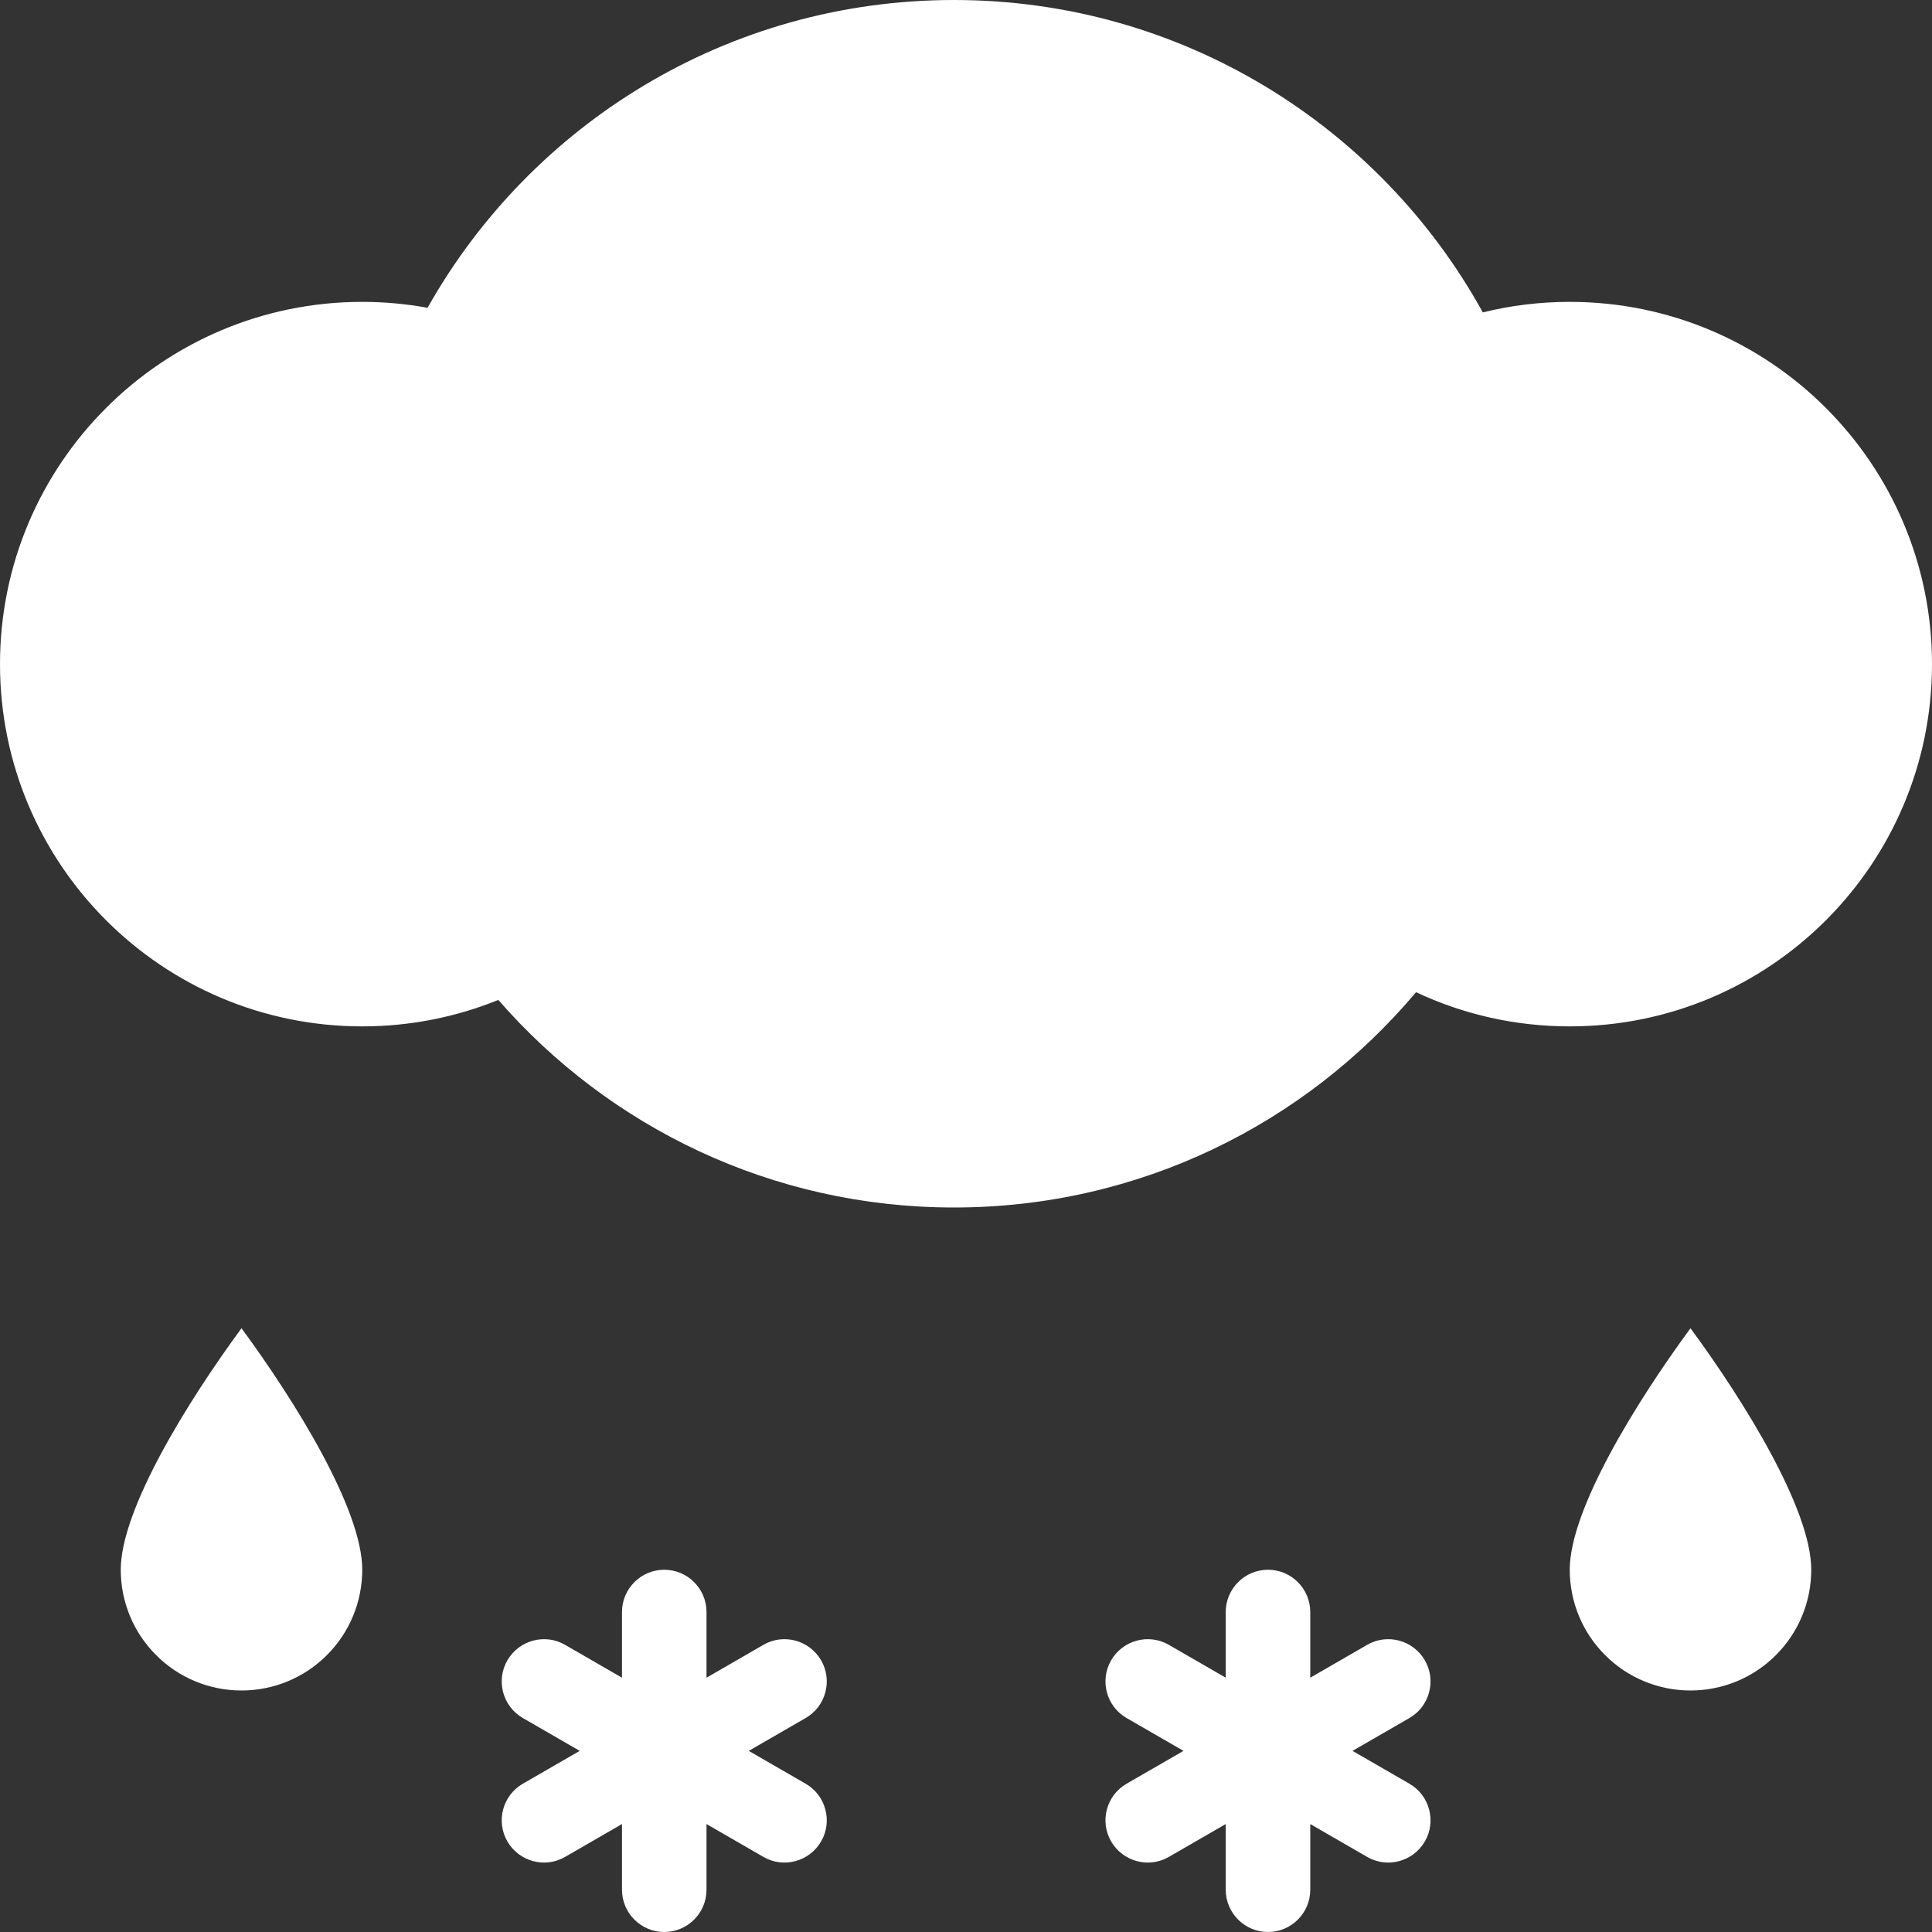 <svg width="16" height="16" viewBox="0 0 16 16" fill="none" xmlns="http://www.w3.org/2000/svg">
<rect x="0" y="0" width="16" height="16" fill="#333333" stroke="none"/>
<path d="M1 13C1 13.265 1.105 13.52 1.293 13.707C1.48 13.895 1.735 14 2 14C2.265 14 2.52 13.895 2.707 13.707C2.895 13.52 3 13.265 3 13C3 12.5 2.445 11.605 2 11C1.555 11.605 1 12.5 1 13Z" fill="white"/>
<path d="M13 13C13 13.265 13.105 13.52 13.293 13.707C13.48 13.895 13.735 14 14 14C14.265 14 14.52 13.895 14.707 13.707C14.895 13.52 15 13.265 15 13C15 12.5 14.445 11.605 14 11C13.555 11.605 13 12.5 13 13Z" fill="white"/>
<path d="M5.151 13.35C5.151 13.157 5.308 13 5.501 13C5.694 13 5.851 13.157 5.851 13.35V13.894L6.322 13.622C6.489 13.525 6.703 13.583 6.8 13.75C6.897 13.917 6.839 14.132 6.672 14.228L6.201 14.5L6.672 14.772C6.839 14.868 6.897 15.083 6.8 15.25C6.703 15.417 6.489 15.475 6.322 15.378L5.851 15.106V15.65C5.851 15.843 5.694 16 5.501 16C5.308 16 5.151 15.843 5.151 15.65V15.106L4.68 15.378C4.513 15.475 4.299 15.417 4.202 15.25C4.105 15.083 4.163 14.868 4.33 14.772L4.801 14.5L4.33 14.228C4.163 14.132 4.105 13.917 4.202 13.75C4.299 13.583 4.513 13.525 4.68 13.622L5.151 13.894V13.35Z" fill="white"/>
<path d="M10.501 13C10.308 13 10.151 13.157 10.151 13.35V13.894L9.68 13.622C9.513 13.525 9.299 13.583 9.202 13.75C9.105 13.917 9.163 14.132 9.33 14.228L9.801 14.5L9.33 14.772C9.163 14.868 9.105 15.083 9.202 15.25C9.299 15.417 9.513 15.475 9.68 15.378L10.151 15.106V15.65C10.151 15.843 10.308 16 10.501 16C10.694 16 10.851 15.843 10.851 15.65V15.106L11.322 15.378C11.489 15.475 11.703 15.417 11.8 15.25C11.897 15.083 11.839 14.868 11.672 14.772L11.201 14.5L11.672 14.228C11.839 14.132 11.897 13.917 11.8 13.75C11.703 13.583 11.489 13.525 11.322 13.622L10.851 13.894V13.35C10.851 13.157 10.694 13 10.501 13Z" fill="white"/>
<path d="M11.727 8.217C10.81 9.307 9.436 10 7.9 10C6.394 10 5.044 9.334 4.127 8.281C3.779 8.422 3.399 8.5 3 8.5C1.343 8.5 0 7.157 0 5.5C0 3.843 1.343 2.5 3 2.5C3.185 2.5 3.366 2.517 3.541 2.549C4.398 1.027 6.029 0 7.9 0C9.786 0 11.429 1.045 12.28 2.587C12.511 2.53 12.752 2.5 13 2.5C14.657 2.5 16 3.843 16 5.5C16 7.157 14.657 8.5 13 8.5C12.545 8.5 12.114 8.399 11.727 8.217Z" fill="white"/>
</svg>
